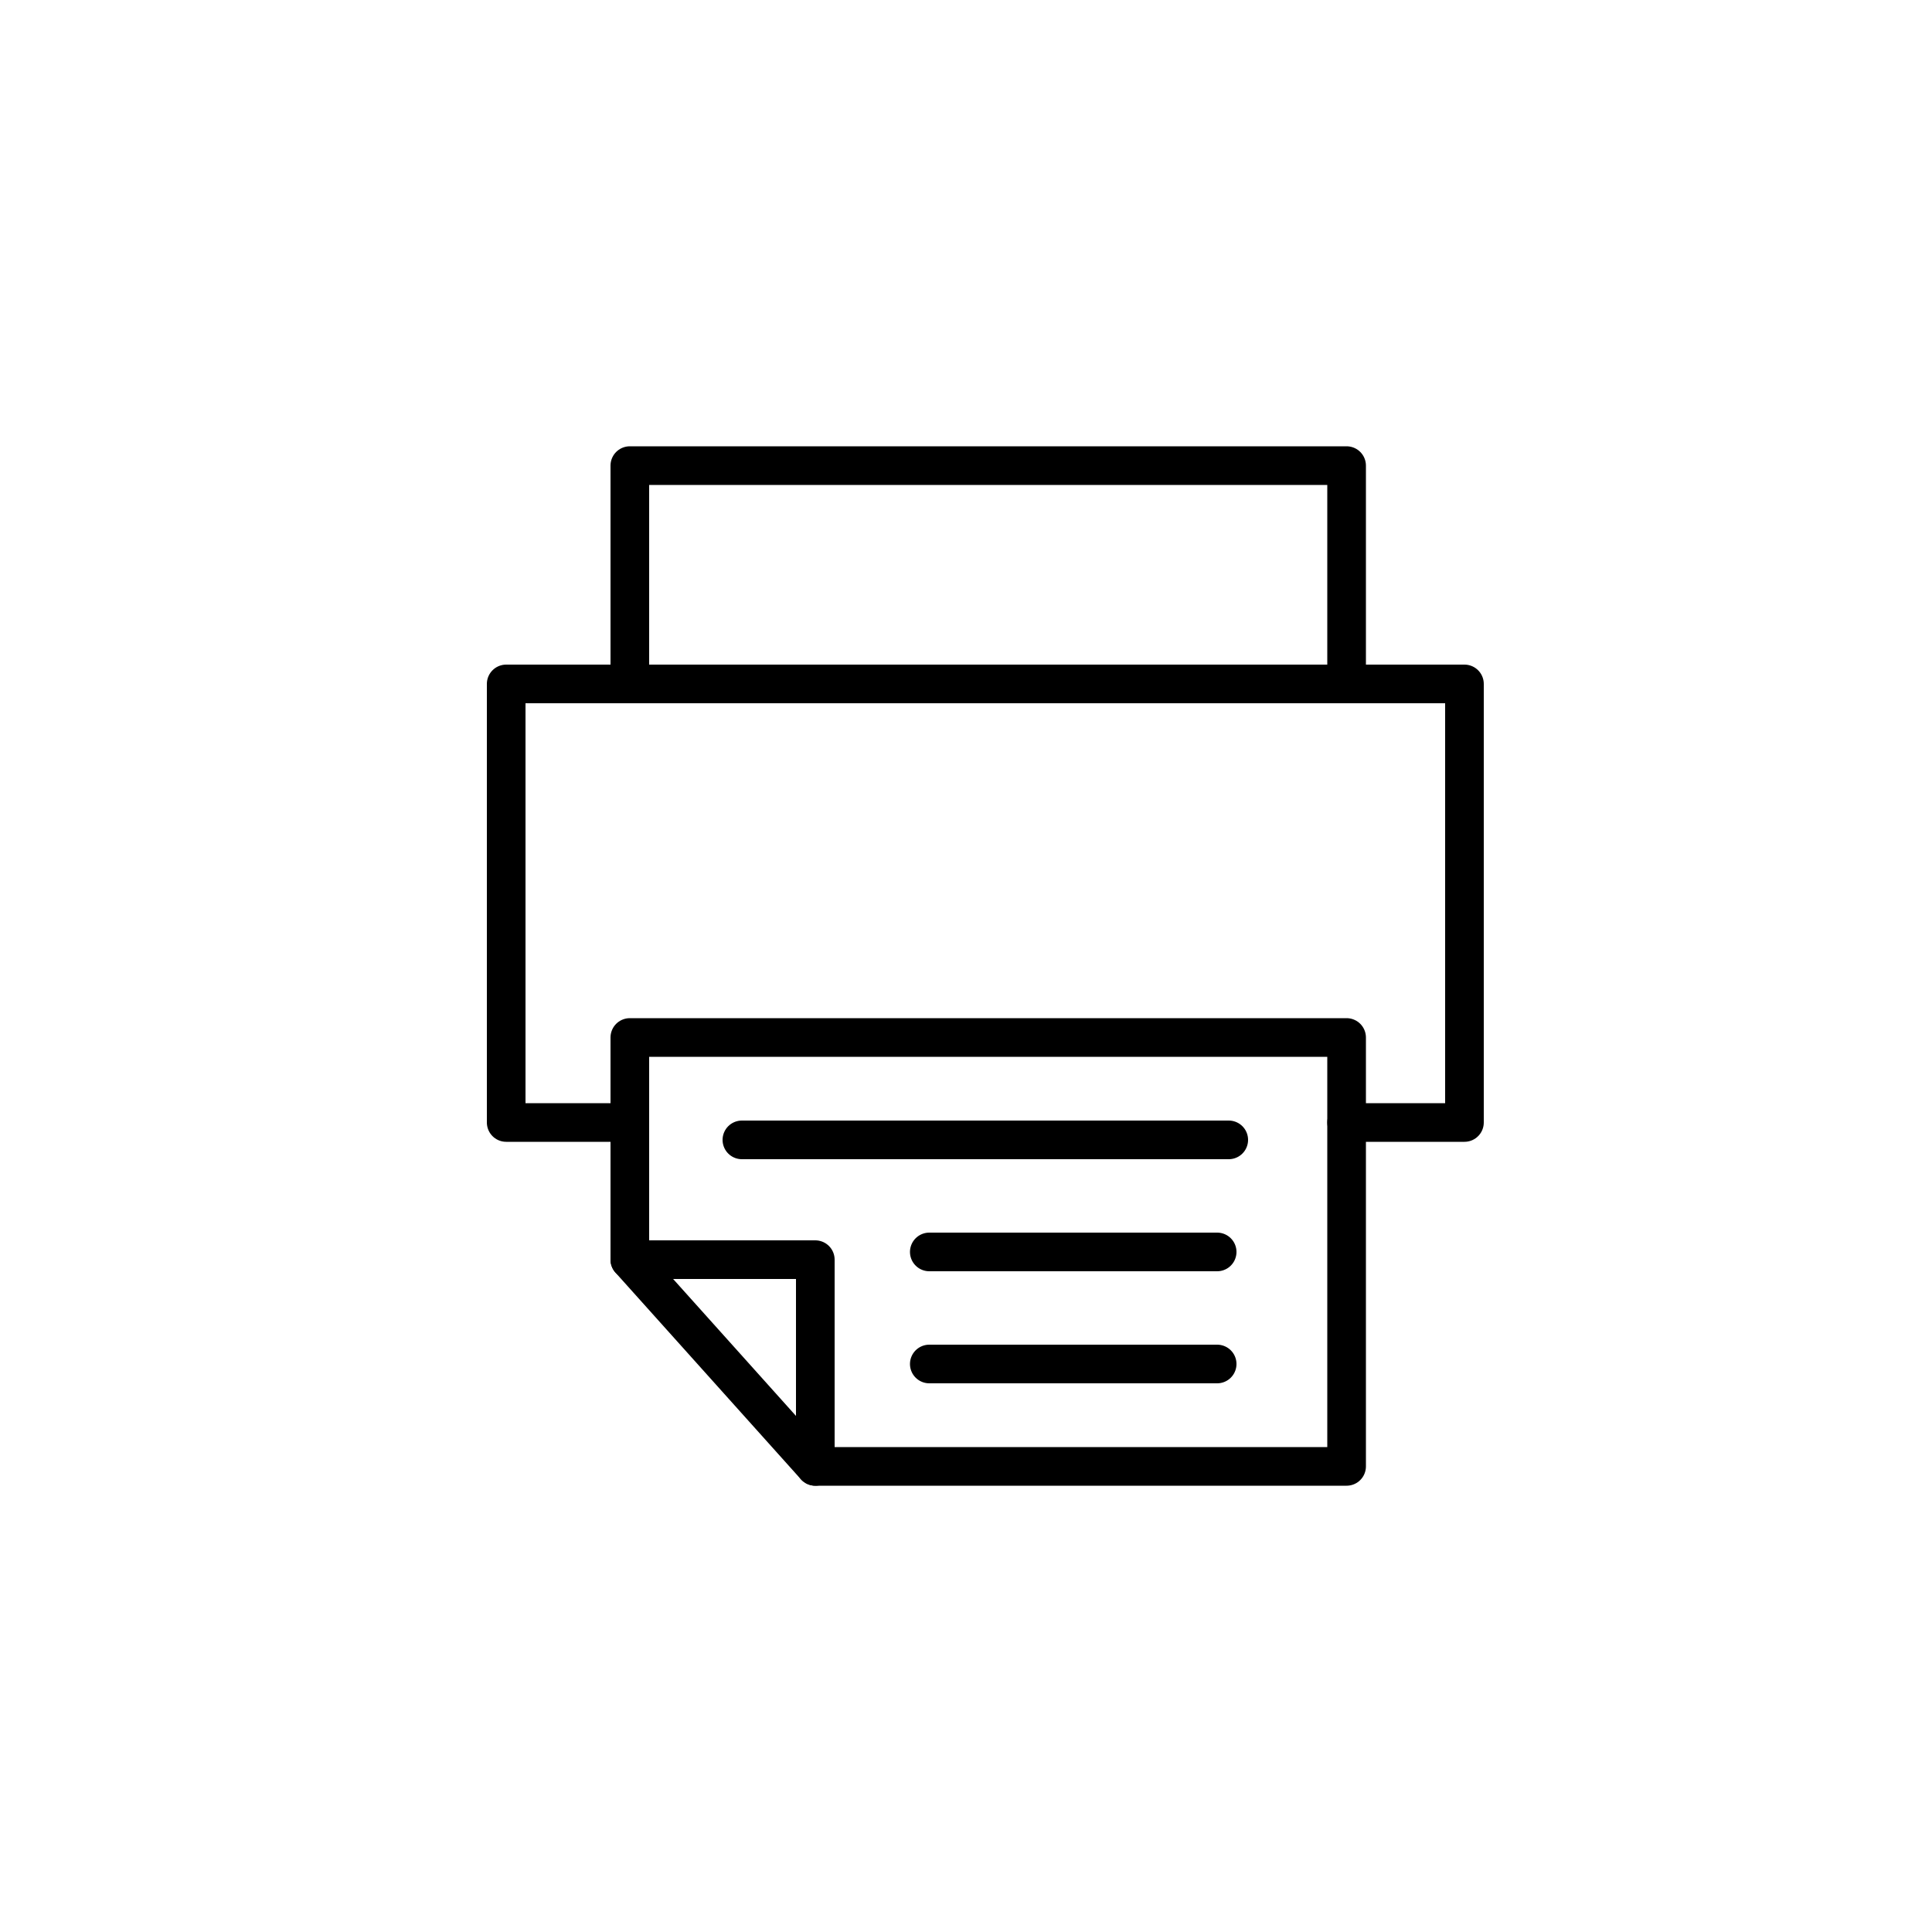 <?xml version="1.0" encoding="utf-8"?>
<!-- Generator: Adobe Illustrator 17.1.0, SVG Export Plug-In . SVG Version: 6.00 Build 0)  -->
<!DOCTYPE svg PUBLIC "-//W3C//DTD SVG 1.1//EN" "http://www.w3.org/Graphics/SVG/1.1/DTD/svg11.dtd">
<svg version="1.1" id="Layer_1" xmlns="http://www.w3.org/2000/svg" xmlns:xlink="http://www.w3.org/1999/xlink" x="0px" y="0px"
	 viewBox="0 0 100 100" enable-background="new 0 0 100 100" xml:space="preserve">
<g>
	
		<polyline fill="none" stroke="#000000" stroke-width="2" stroke-linecap="round" stroke-linejoin="round" stroke-miterlimit="10" points="
		32.6,58.1 26.2,58.1 26.2,35.4 75.8,35.4 75.8,58.1 69.7,58.1 	"/>
	
		<rect x="32.6" y="24.1" fill="none" stroke="#000000" stroke-width="2" stroke-linecap="round" stroke-linejoin="round" stroke-miterlimit="10" width="37.1" height="11.3"/>
	<g>
		
			<polygon fill="none" stroke="#000000" stroke-width="2" stroke-linecap="round" stroke-linejoin="round" stroke-miterlimit="10" points="
			69.7,75.9 42.2,75.9 32.6,65.2 32.6,53.7 69.7,53.7 		"/>
		
			<polyline fill="none" stroke="#000000" stroke-width="2" stroke-linecap="round" stroke-linejoin="round" stroke-miterlimit="10" points="
			32.6,65.2 42.2,65.2 42.2,75.9 		"/>
	</g>
	
		<line fill="none" stroke="#000000" stroke-width="2" stroke-linecap="round" stroke-linejoin="round" stroke-miterlimit="10" x1="38.4" y1="59" x2="63.6" y2="59"/>
	
		<line fill="none" stroke="#000000" stroke-width="2" stroke-linecap="round" stroke-linejoin="round" stroke-miterlimit="10" x1="48.1" y1="64.8" x2="63" y2="64.8"/>
	
		<line fill="none" stroke="#000000" stroke-width="2" stroke-linecap="round" stroke-linejoin="round" stroke-miterlimit="10" x1="48.1" y1="70.6" x2="63" y2="70.6"/>
</g>
</svg>
